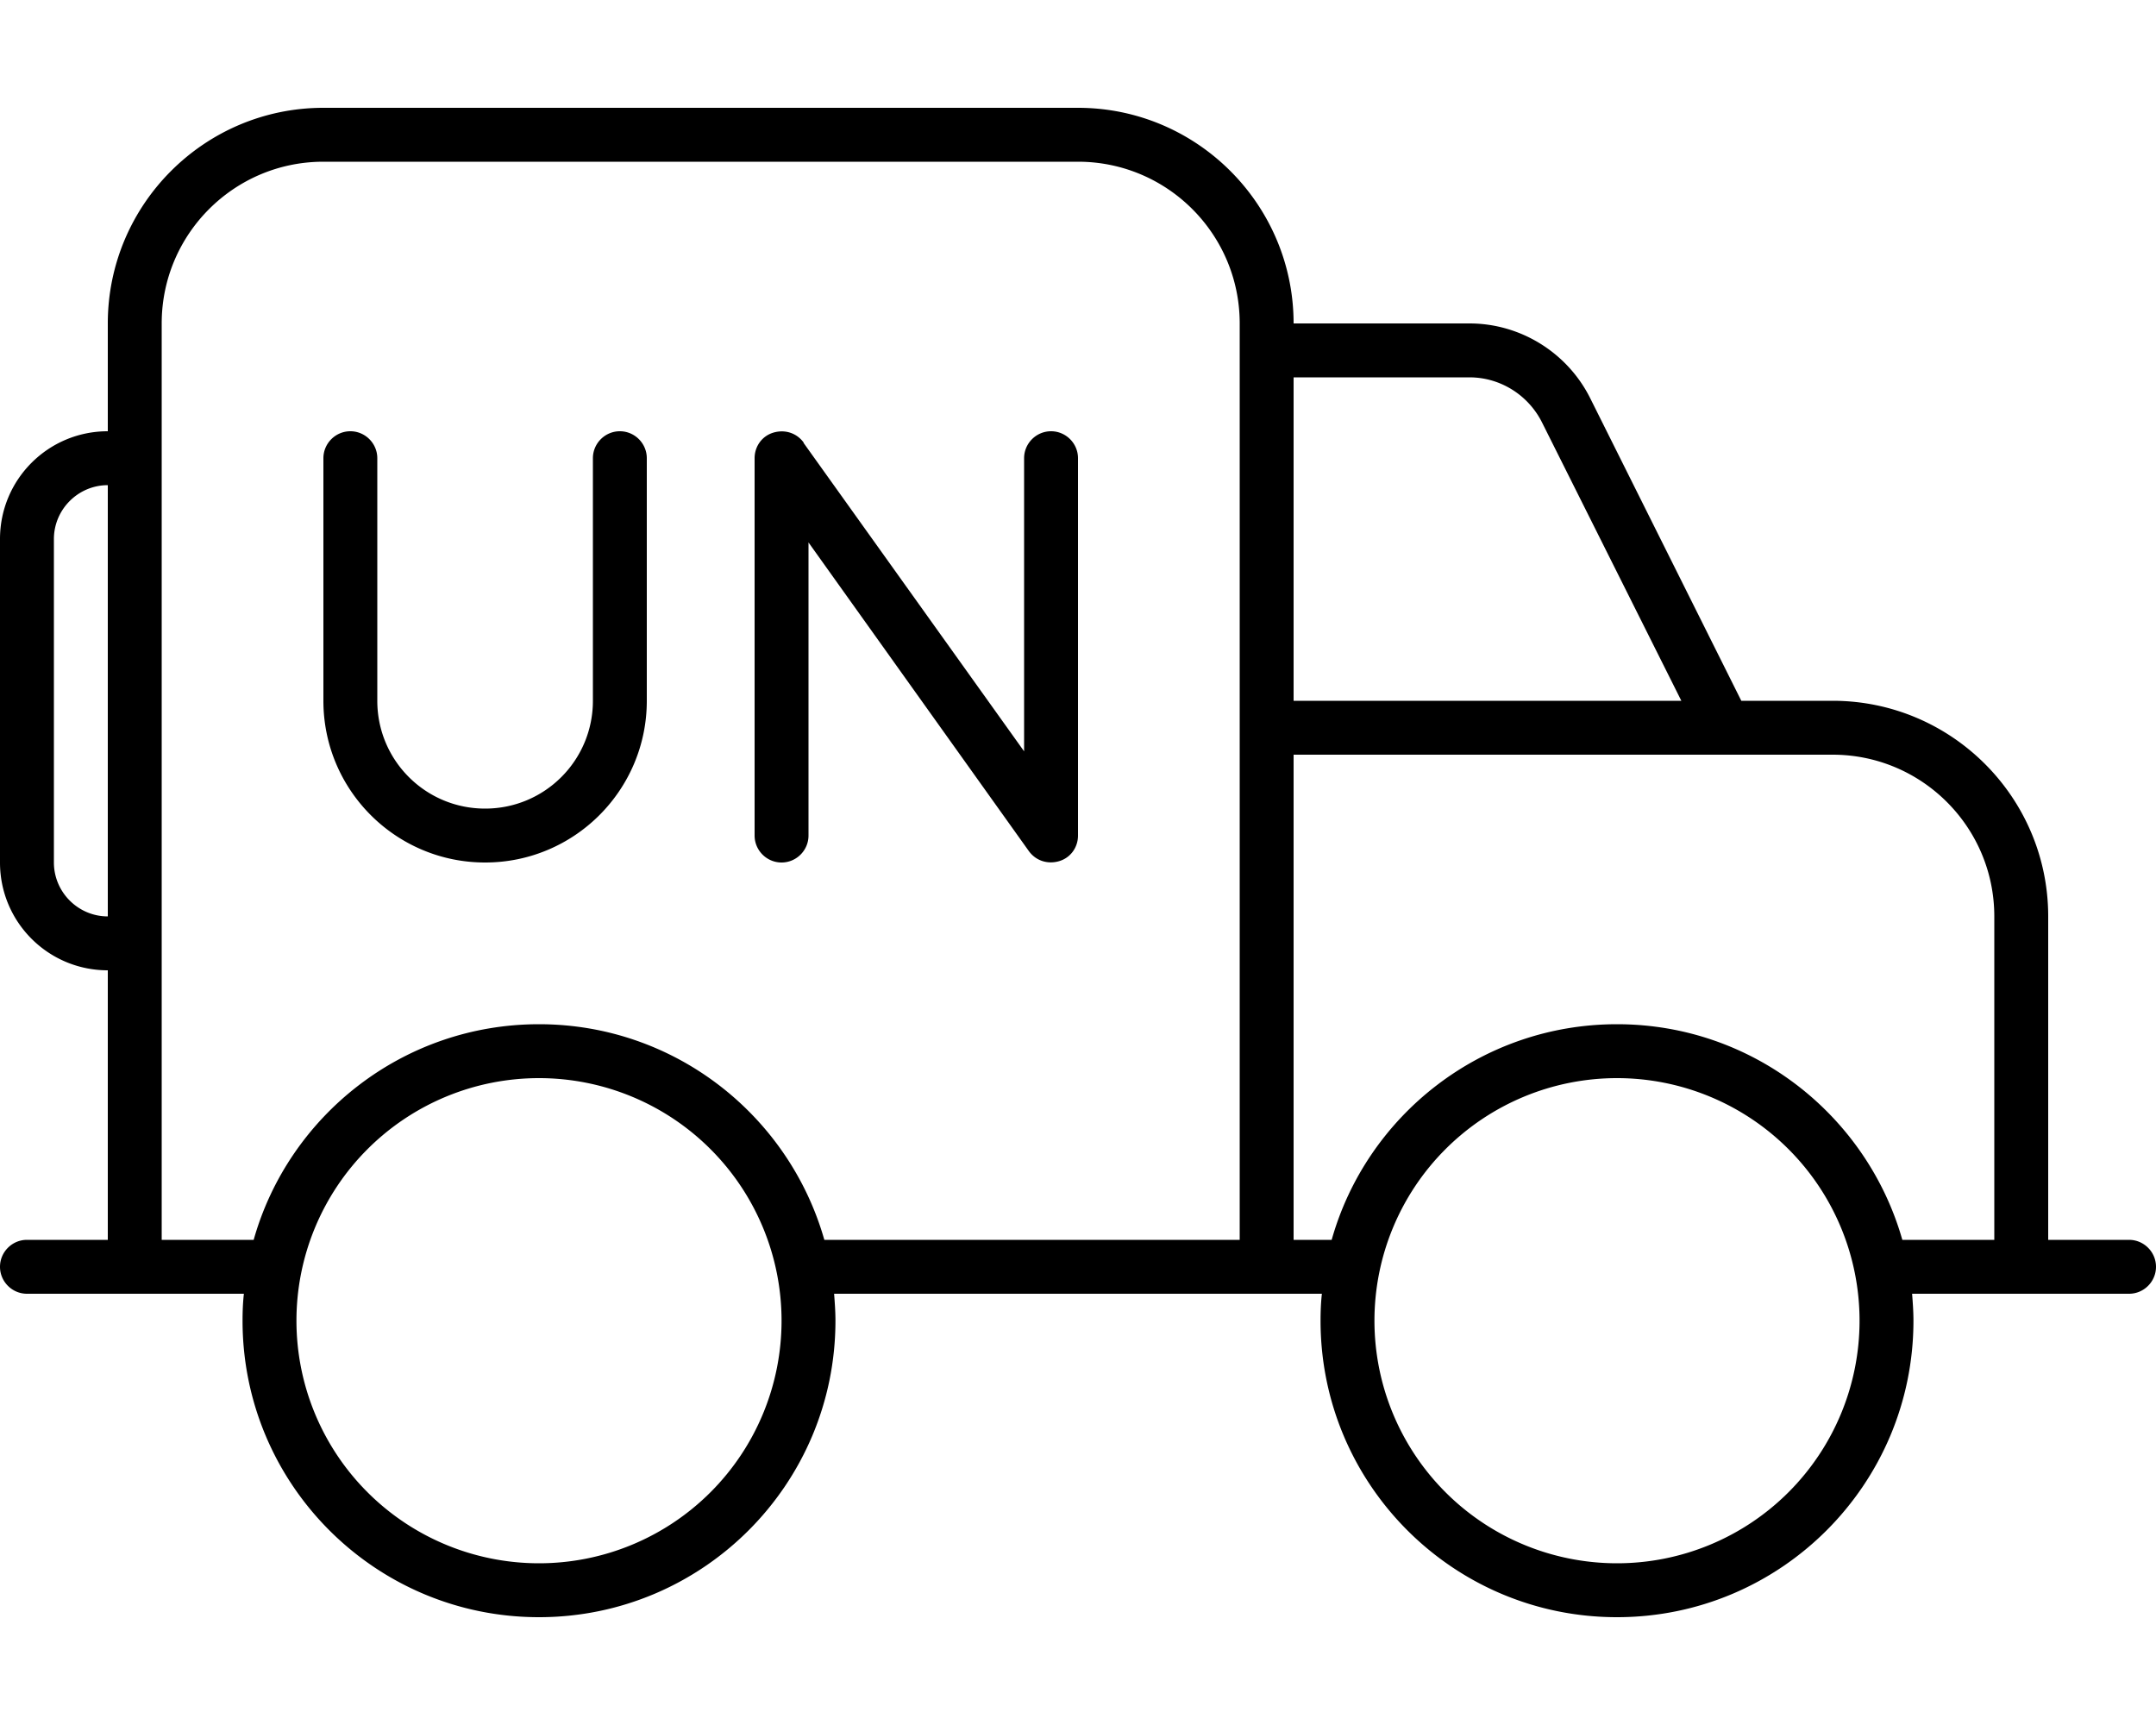 <svg fill="currentColor" xmlns="http://www.w3.org/2000/svg" viewBox="0 0 640 512"><!--! Font Awesome Pro 6.4.0 by @fontawesome - https://fontawesome.com License - https://fontawesome.com/license (Commercial License) Copyright 2023 Fonticons, Inc. --><path d="M96 48C69.5 48 48 69.5 48 96v32 16V272v16 80H75.3c10.4-36.9 44.4-64 84.7-64s74.2 27.1 84.7 64H368V224 208 104 96c0-26.5-21.5-48-48-48H96zM32 368V288c-17.7 0-32-14.3-32-32V160c0-17.7 14.3-32 32-32V96c0-35.3 28.7-64 64-64H320c35.3 0 64 28.7 64 64h52.2c15.1 0 29 8.6 35.8 22.1L516.9 208H544c35.3 0 64 28.7 64 64v96h24c4.4 0 8 3.6 8 8s-3.6 8-8 8H608 592 567.6c.2 2.6 .4 5.3 .4 8c0 48.6-39.4 88-88 88s-88-39.4-88-88c0-2.7 .1-5.4 .4-8H384 368 247.6c.2 2.6 .4 5.3 .4 8c0 48.6-39.4 88-88 88s-88-39.4-88-88c0-2.7 .1-5.4 .4-8H48 32 8c-4.4 0-8-3.6-8-8s3.6-8 8-8H32zm0-224c-8.8 0-16 7.2-16 16v96c0 8.8 7.2 16 16 16V144zm352 64H499.1l-41.4-82.7c-4.1-8.1-12.4-13.3-21.5-13.3H384v96zm0 16V368h11.3c10.4-36.9 44.4-64 84.7-64s74.2 27.1 84.7 64H592V272c0-26.5-21.5-48-48-48H512.2h-.3H384zM238.5 131.4L304 223V136c0-4.4 3.6-8 8-8s8 3.6 8 8V248c0 3.5-2.2 6.6-5.6 7.6s-6.9-.1-9-3L240 161v87c0 4.4-3.6 8-8 8s-8-3.6-8-8V136c0-3.5 2.2-6.6 5.6-7.6s6.9 .1 9 3zM112 136v72c0 17.7 14.3 32 32 32s32-14.3 32-32V136c0-4.4 3.6-8 8-8s8 3.6 8 8v72c0 26.5-21.5 48-48 48s-48-21.5-48-48V136c0-4.4 3.6-8 8-8s8 3.6 8 8zM232 392A72 72 0 1 0 88 392a72 72 0 1 0 144 0zm248 72a72 72 0 1 0 0-144 72 72 0 1 0 0 144z"/></svg>